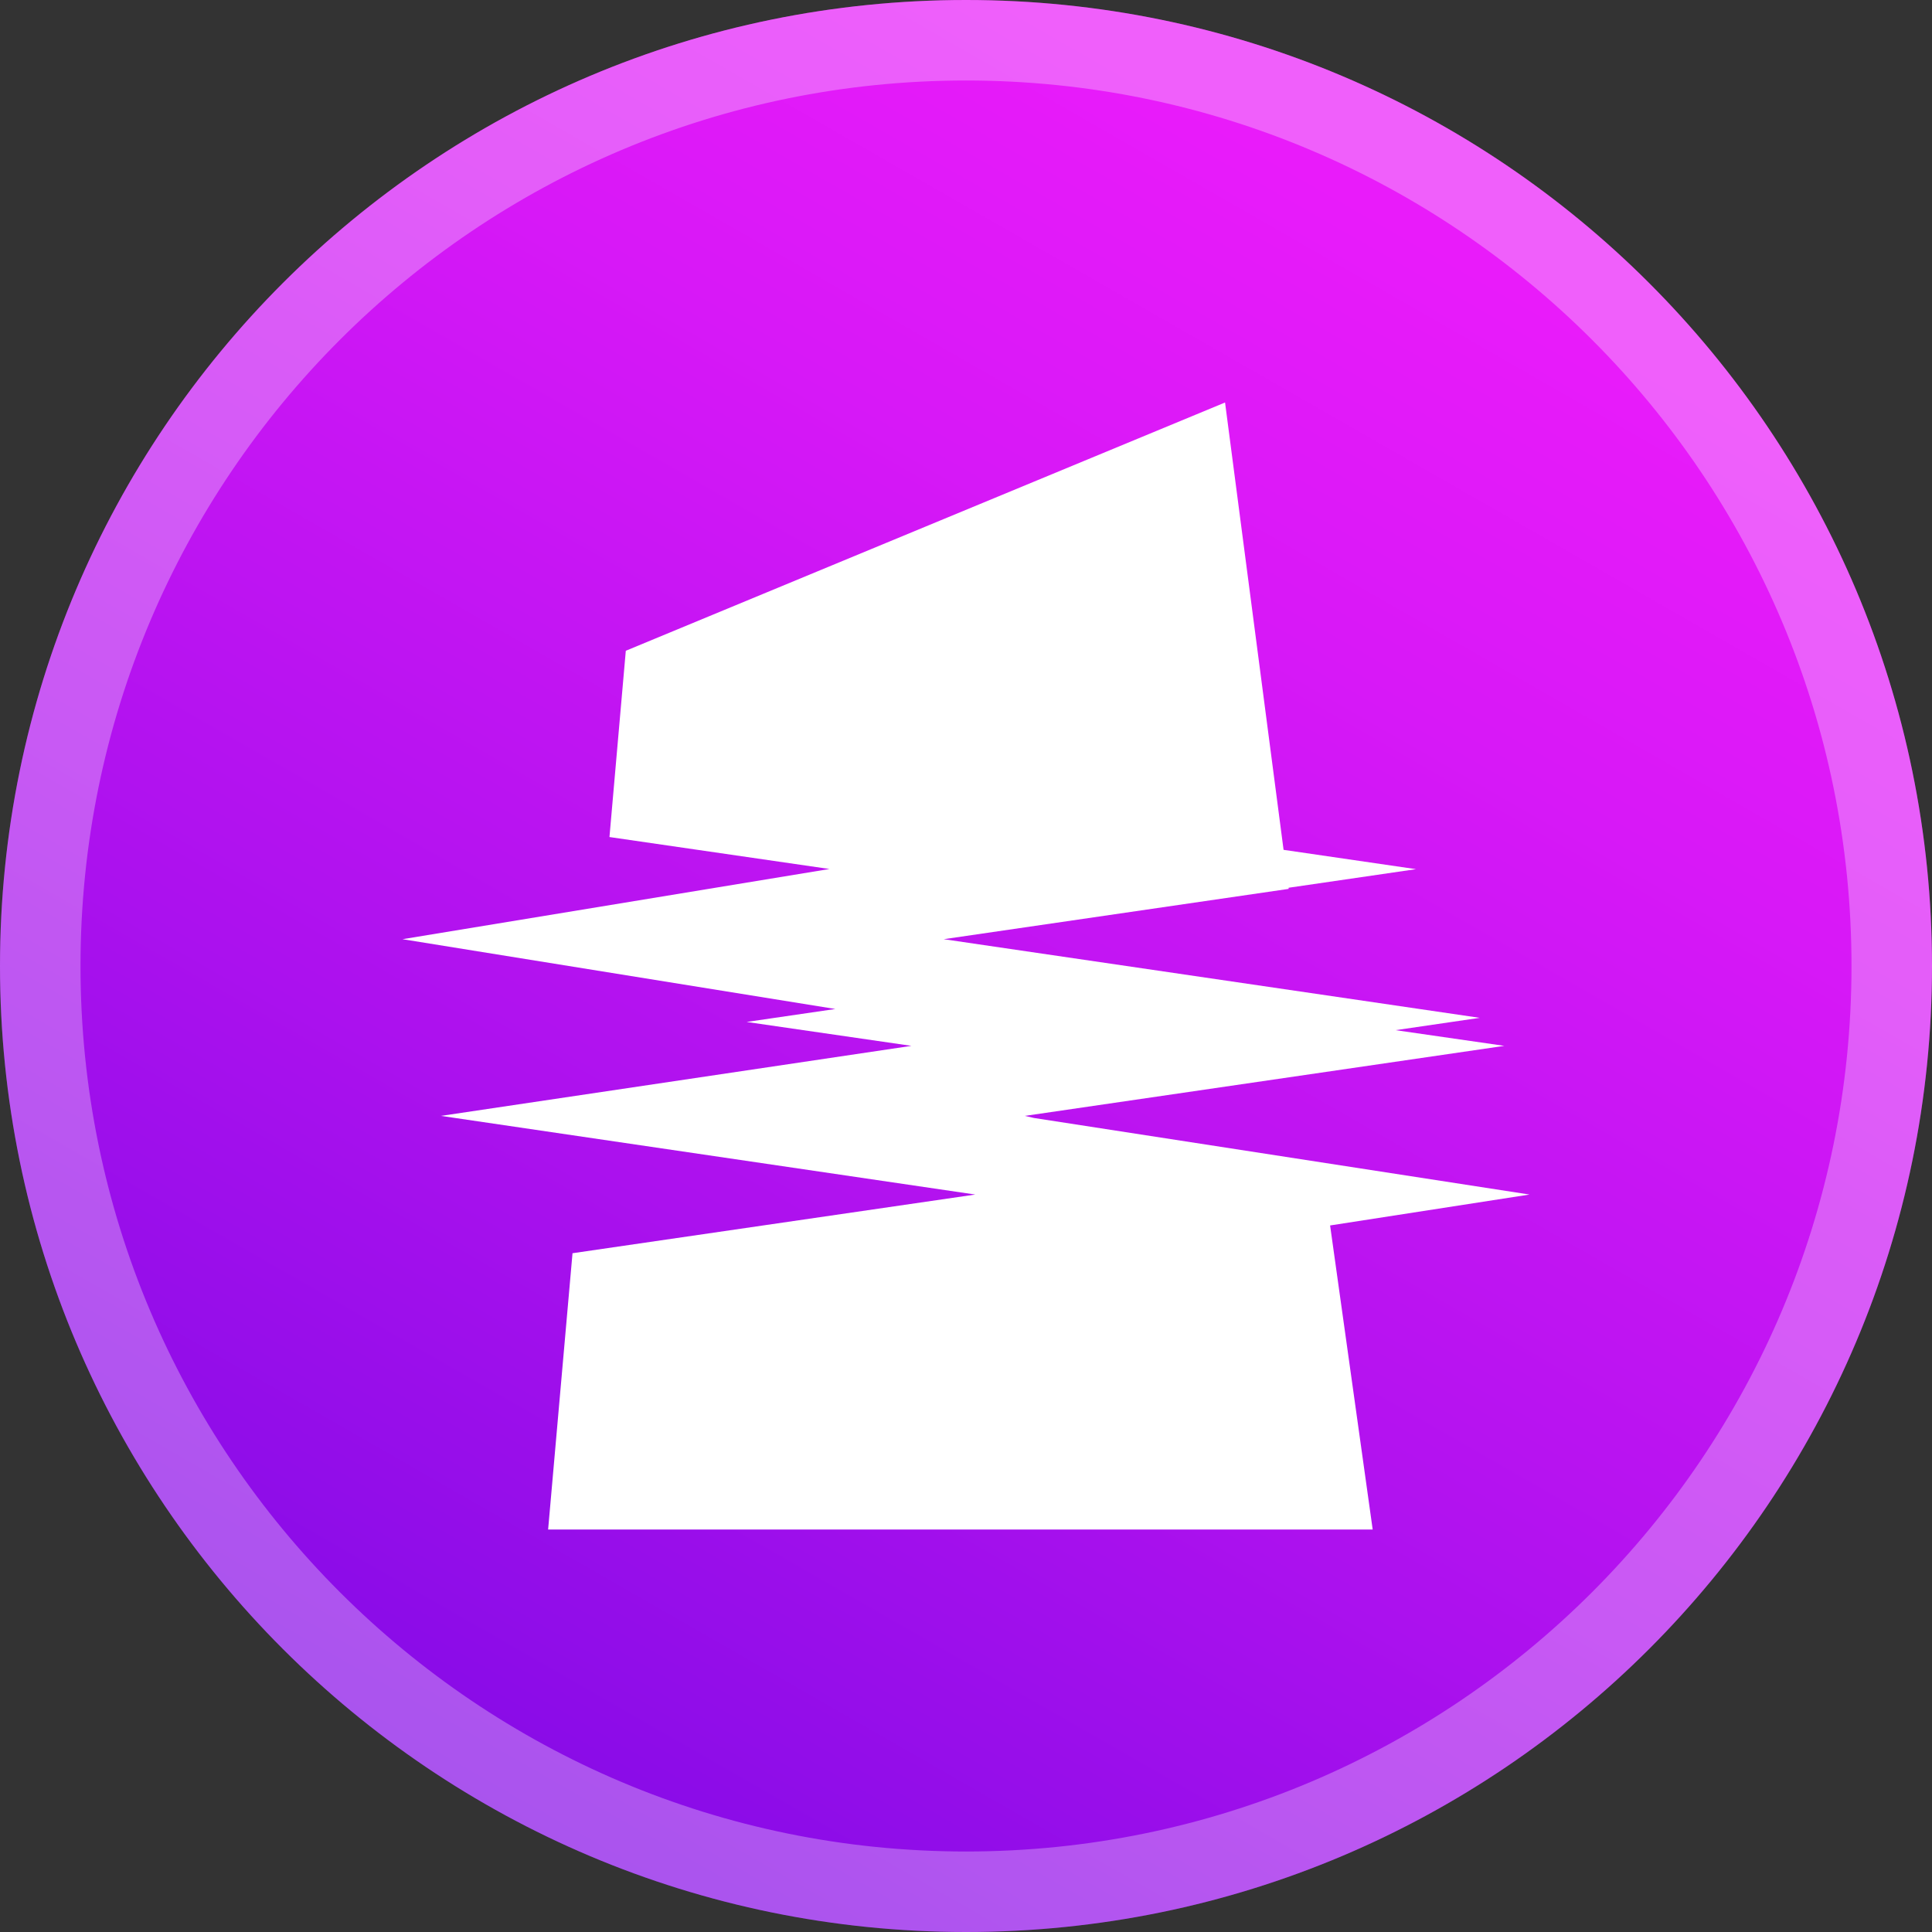 <svg width="24" height="24" viewBox="0 0 24 24" fill="none" xmlns="http://www.w3.org/2000/svg">
<rect x="0" y="0" width="24" height="24" fill="#333333" stroke="none"/>
<path d="M12 24C18.627 24 24 18.627 24 12C24 5.373 18.627 0 12 0C5.373 0 0 5.373 0 12C0 18.627 5.373 24 12 24Z" fill="url(#paint0_linear)"/>
<path d="M19 14.839L12.845 13.888L12.731 13.862L18.687 12.992L17.336 12.797L18.382 12.644L11.723 11.667L16.008 11.042L16.007 11.028L17.59 10.797L15.945 10.557L15.218 5L7.774 8.084L7.571 10.398L10.304 10.795L5 11.667L10.377 12.534L9.275 12.695L11.322 12.992L5.478 13.862L12.115 14.839L7.112 15.568L6.809 19H17.052L16.523 15.223L19 14.839Z" fill="white"/>
<path d="M23.5 12C23.5 18.351 18.351 23.5 12 23.5C5.649 23.5 0.5 18.351 0.5 12C0.5 5.649 5.649 0.5 12 0.5C18.351 0.5 23.5 5.649 23.5 12Z" stroke="white" stroke-opacity="0.3"/>
<defs>
<linearGradient id="paint0_linear" x1="5.781" y1="25.535" x2="19.699" y2="1.252" gradientUnits="userSpaceOnUse">
<stop offset="0.05" stop-color="#7E0AE5"/>
<stop offset="0.38" stop-color="#AC11EE"/>
<stop offset="0.733" stop-color="#D818F7"/>
<stop offset="0.912" stop-color="#E91BFA"/>
</linearGradient>
</defs>
</svg>
